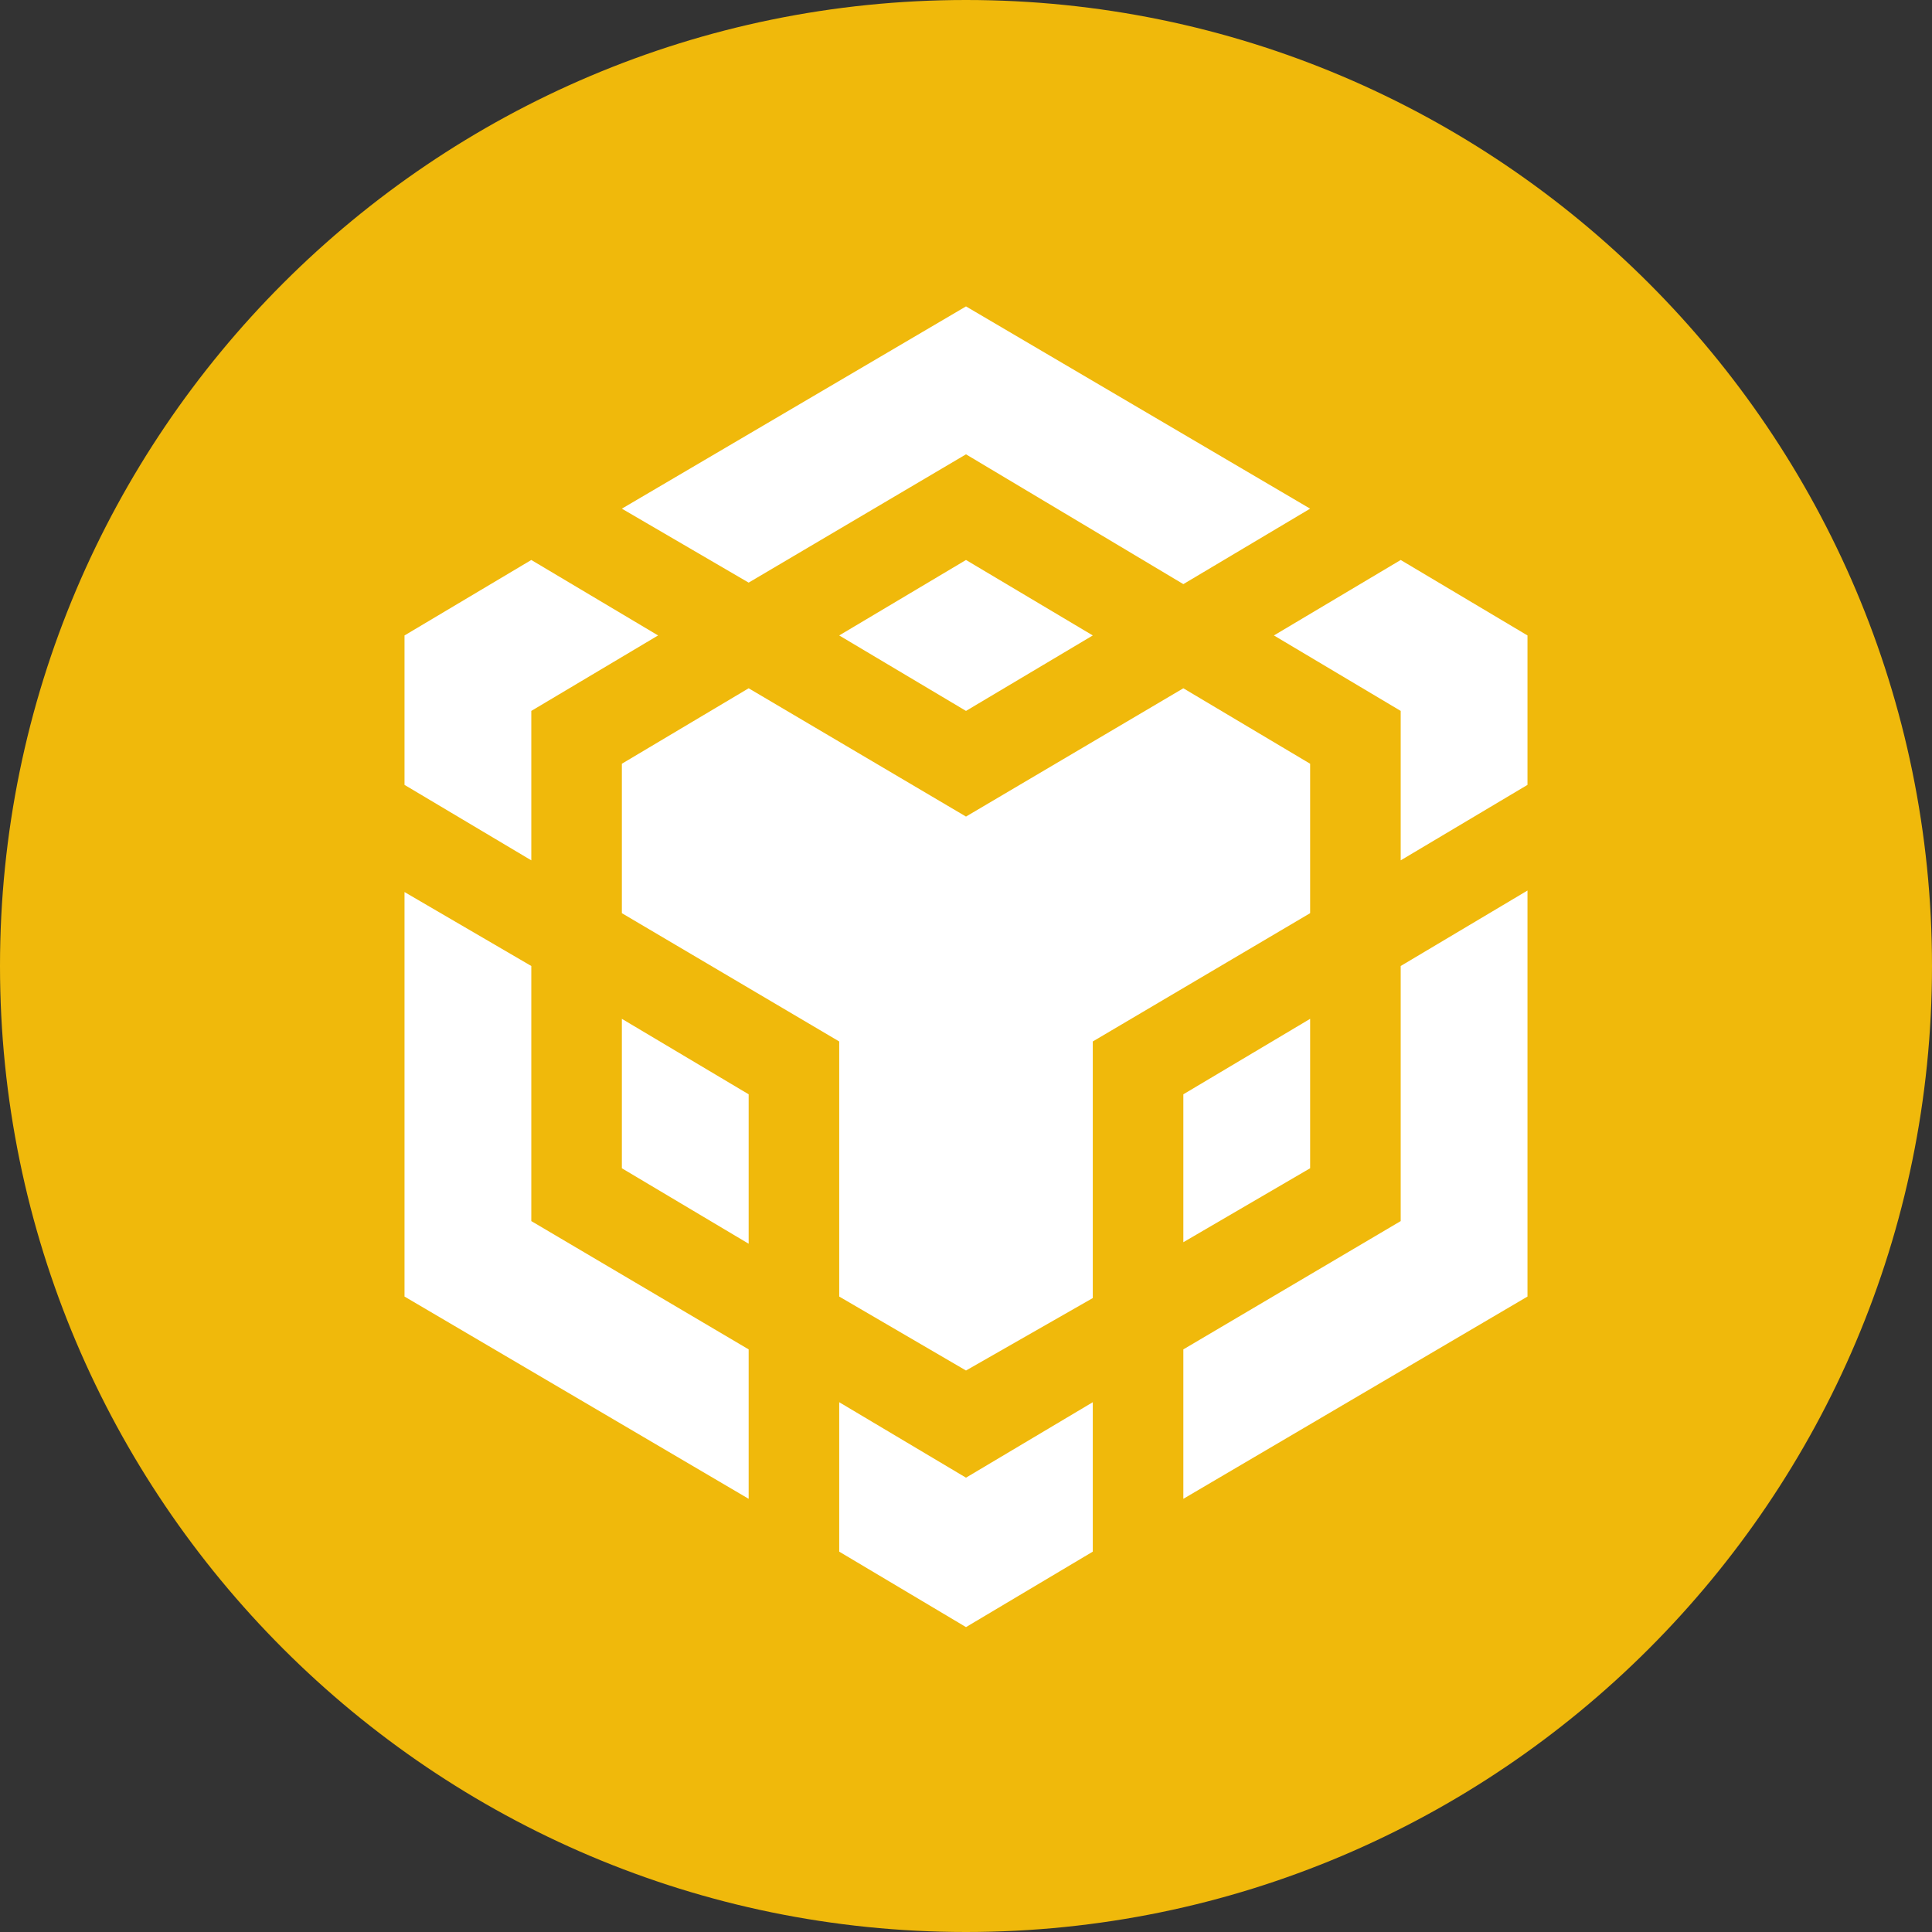 <?xml version="1.0" encoding="utf-8"?>
<!-- Generator: Adobe Illustrator 26.0.1, SVG Export Plug-In . SVG Version: 6.00 Build 0)  -->
<svg version="1.1" id="Layer_1" xmlns="http://www.w3.org/2000/svg" xmlns:xlink="http://www.w3.org/1999/xlink" x="0px" y="0px"
	 viewBox="0 0 128 128" style="enable-background:new 0 0 128 128;" xml:space="preserve">
<rect x="0" y="0" width="128" height="128" fill="#333333" stroke="none"/>
<style type="text/css">
	.st0{fill-rule:evenodd;clip-rule:evenodd;fill:#F0B90B;}
	.st1{fill:#FFFFFF;}
</style>
<g>
	<path class="st0" d="M64,0c35.3,0,64,28.7,64,64s-28.7,64-64,64S0,99.3,0,64S28.7,0,64,0L64,0z"/>
	<path class="st1" d="M35.2,64l0,16.9l14.4,8.5v9.9L26.8,85.9V59.1L35.2,64L35.2,64z M35.2,47.1v9.9l-8.4-5v-9.9l8.4-5l8.4,5
		L35.2,47.1L35.2,47.1z M55.6,42.1l8.4-5l8.4,5l-8.4,5L55.6,42.1L55.6,42.1z"/>
	<path class="st1" d="M41.2,77.4v-9.9l8.4,5v9.9L41.2,77.4L41.2,77.4z M55.6,92.9l8.4,5l8.4-5v9.9l-8.4,5l-8.4-5V92.9L55.6,92.9z
		 M84.4,42.1l8.4-5l8.4,5V52l-8.4,5v-9.9L84.4,42.1L84.4,42.1L84.4,42.1z M92.8,80.9l0-16.9l8.4-5v26.9L78.4,99.3v-9.9L92.8,80.9
		L92.8,80.9L92.8,80.9z"/>
	<polygon class="st1" points="86.8,77.4 78.4,82.3 78.4,72.5 86.8,67.5 	"/>
	<path class="st1" d="M86.8,50.6l0,9.9L72.4,69v17L64,90.8l-8.4-4.9V69l-14.4-8.5v-9.9l8.4-5L64,54.1l14.4-8.5L86.8,50.6L86.8,50.6
		L86.8,50.6z M41.2,33.7L64,20.3l22.8,13.4l-8.4,5L64,30.1l-14.4,8.5L41.2,33.7L41.2,33.7z"/>
</g>
</svg>
